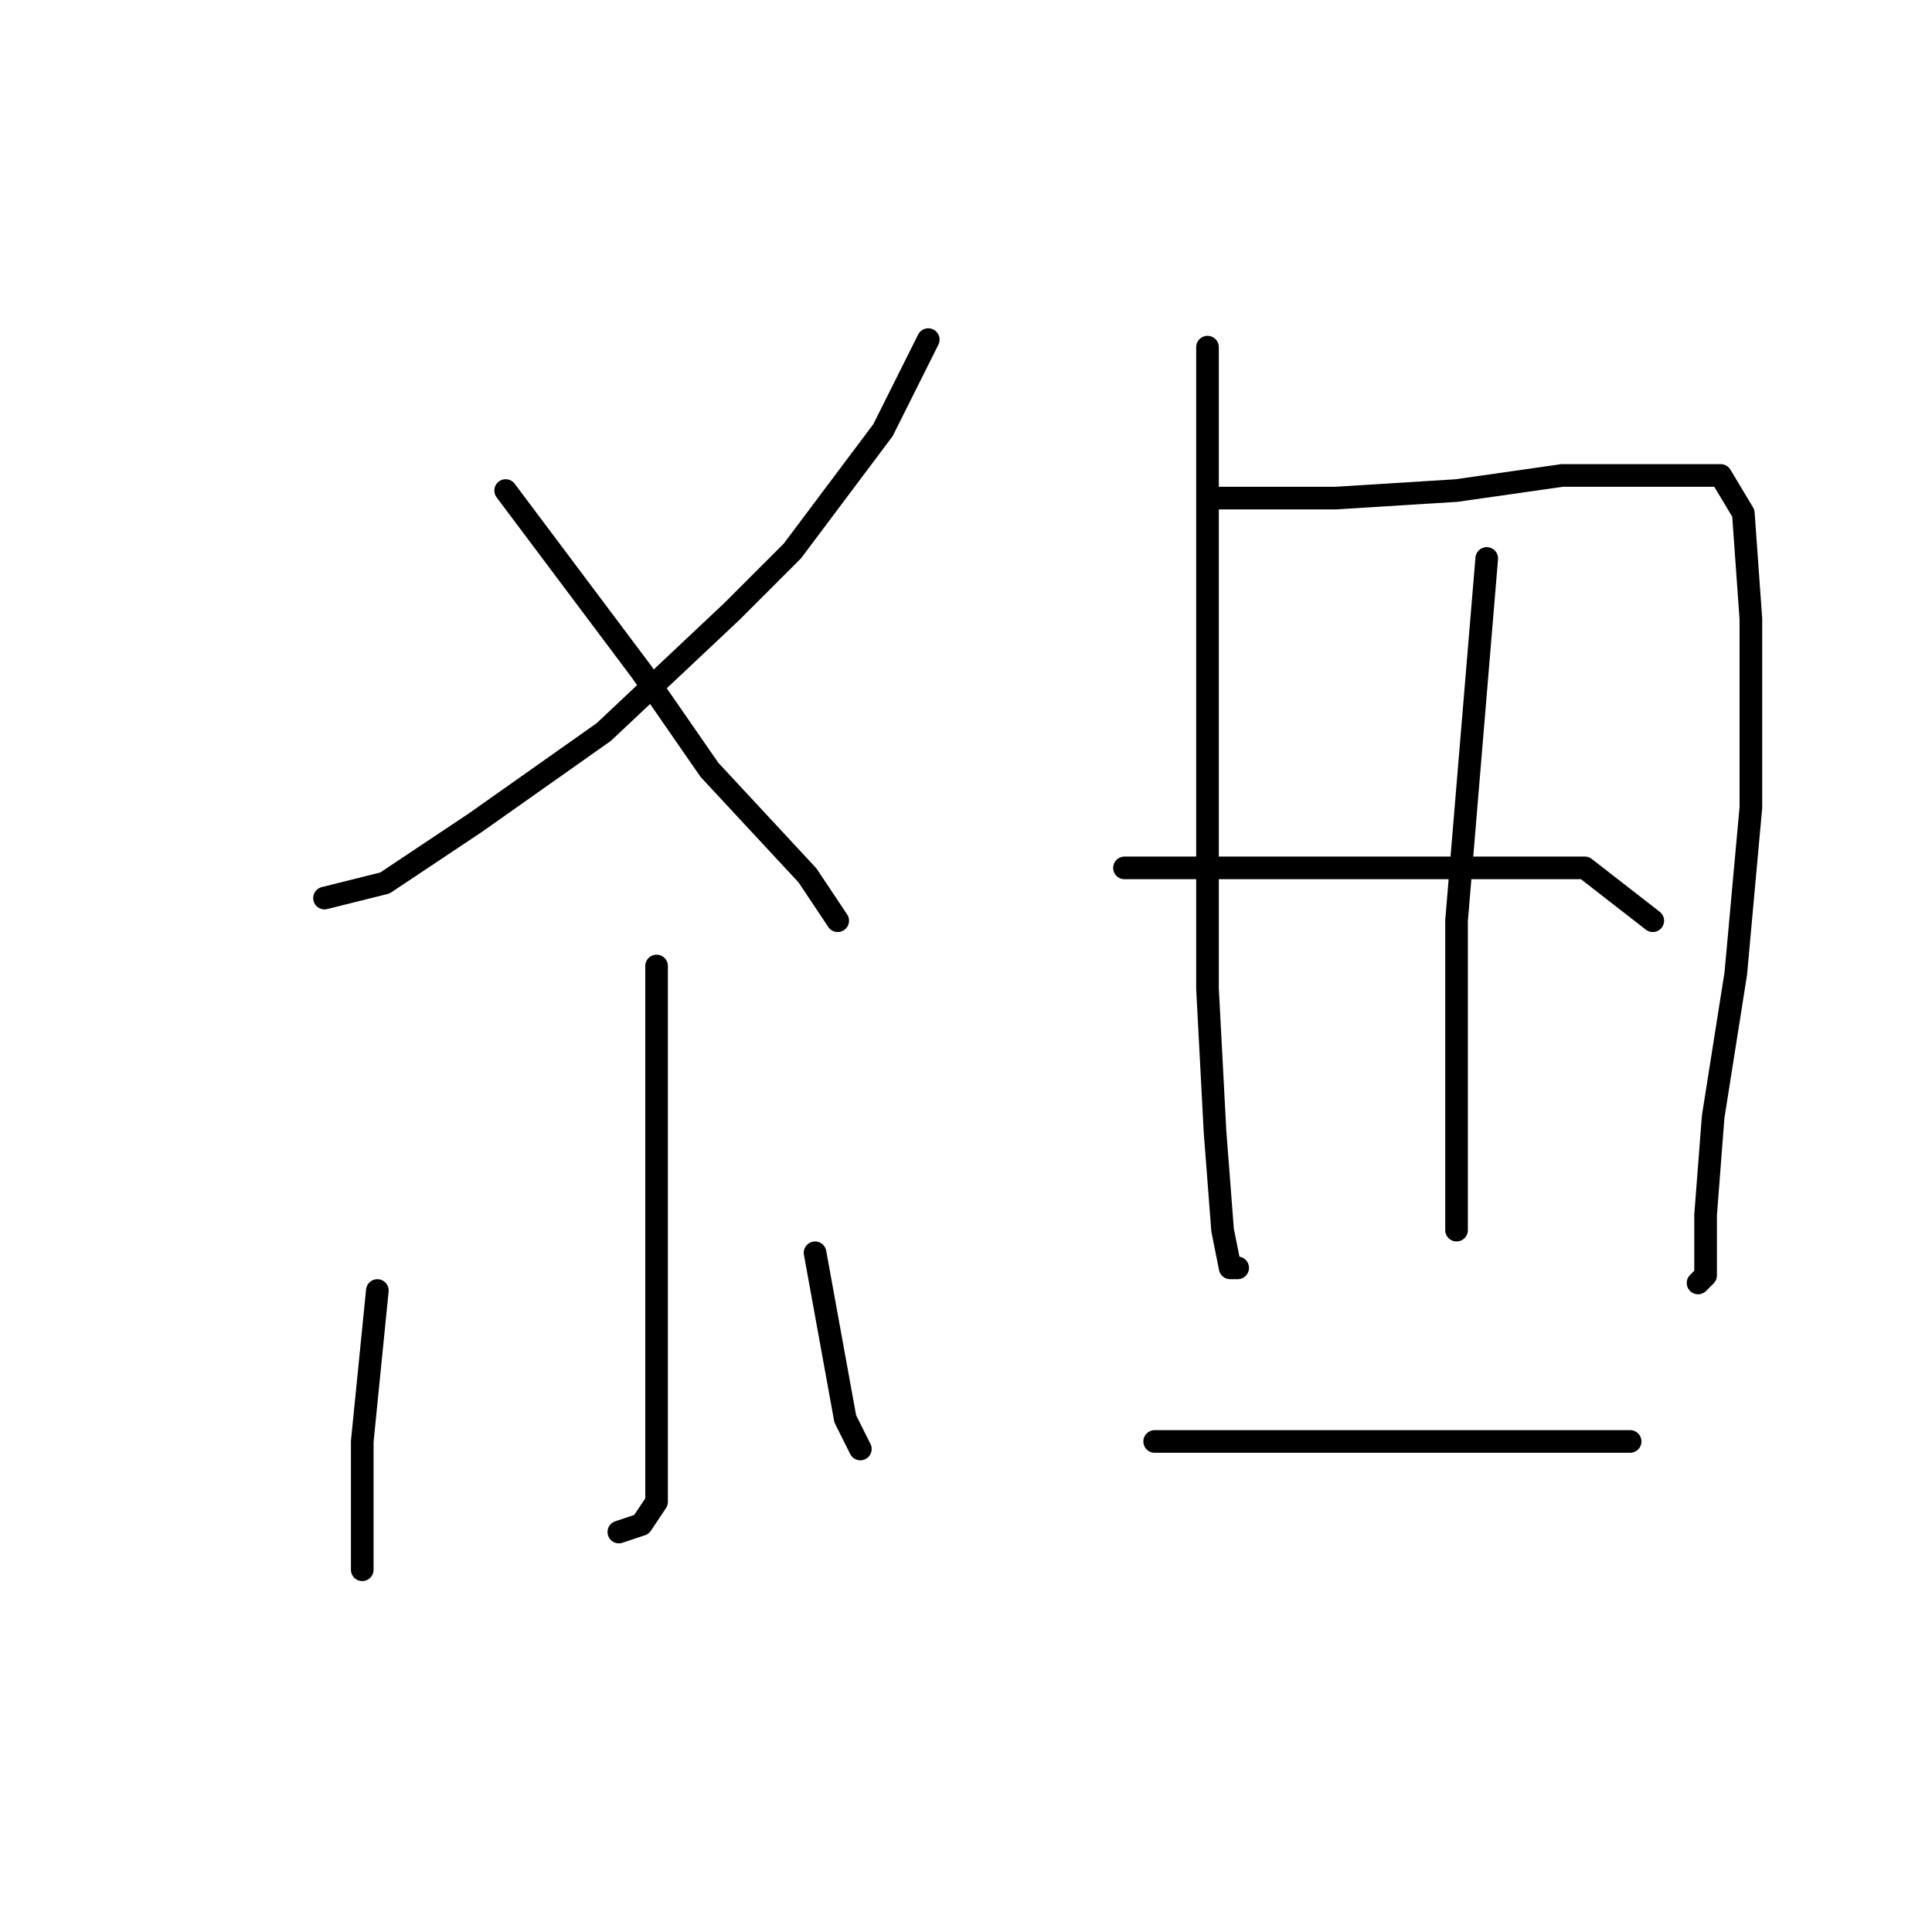 <?xml version="1.0" standalone="no"?>
    <svg width="256" height="256" xmlns="http://www.w3.org/2000/svg" version="1.1">
    <polyline stroke="black" stroke-width="3" stroke-linecap="round" fill="transparent" stroke-linejoin="round" points="123 45 120 51 117 57 105 73 97 81 80 97 63 109 51 117 43 119 43 119 " />
        <polyline stroke="black" stroke-width="3" stroke-linecap="round" fill="transparent" stroke-linejoin="round" points="67 65 76 77 85 89 94 102 107 116 111 122 111 122 " />
        <polyline stroke="black" stroke-width="3" stroke-linecap="round" fill="transparent" stroke-linejoin="round" points="87 128 87 143 87 158 87 176 87 191 87 199 85 202 82 203 82 203 " />
        <polyline stroke="black" stroke-width="3" stroke-linecap="round" fill="transparent" stroke-linejoin="round" points="50 171 49 181 48 191 48 201 48 207 48 208 48 208 " />
        <polyline stroke="black" stroke-width="3" stroke-linecap="round" fill="transparent" stroke-linejoin="round" points="108 166 110 177 112 188 114 192 114 192 " />
        <polyline stroke="black" stroke-width="3" stroke-linecap="round" fill="transparent" stroke-linejoin="round" points="160 46 160 63 160 80 160 105 160 131 161 150 162 163 163 168 164 168 164 168 " />
        <polyline stroke="black" stroke-width="3" stroke-linecap="round" fill="transparent" stroke-linejoin="round" points="161 66 169 66 177 66 193 65 207 63 221 63 228 63 231 68 232 82 232 107 230 129 227 148 226 161 226 169 225 170 225 170 " />
        <polyline stroke="black" stroke-width="3" stroke-linecap="round" fill="transparent" stroke-linejoin="round" points="197 74 195 98 193 122 193 139 193 152 193 160 193 163 193 163 " />
        <polyline stroke="black" stroke-width="3" stroke-linecap="round" fill="transparent" stroke-linejoin="round" points="149 115 164 115 179 115 195 115 210 115 219 122 219 122 " />
        <polyline stroke="black" stroke-width="3" stroke-linecap="round" fill="transparent" stroke-linejoin="round" points="153 191 165 191 177 191 195 191 216 191 216 191 " />
        </svg>